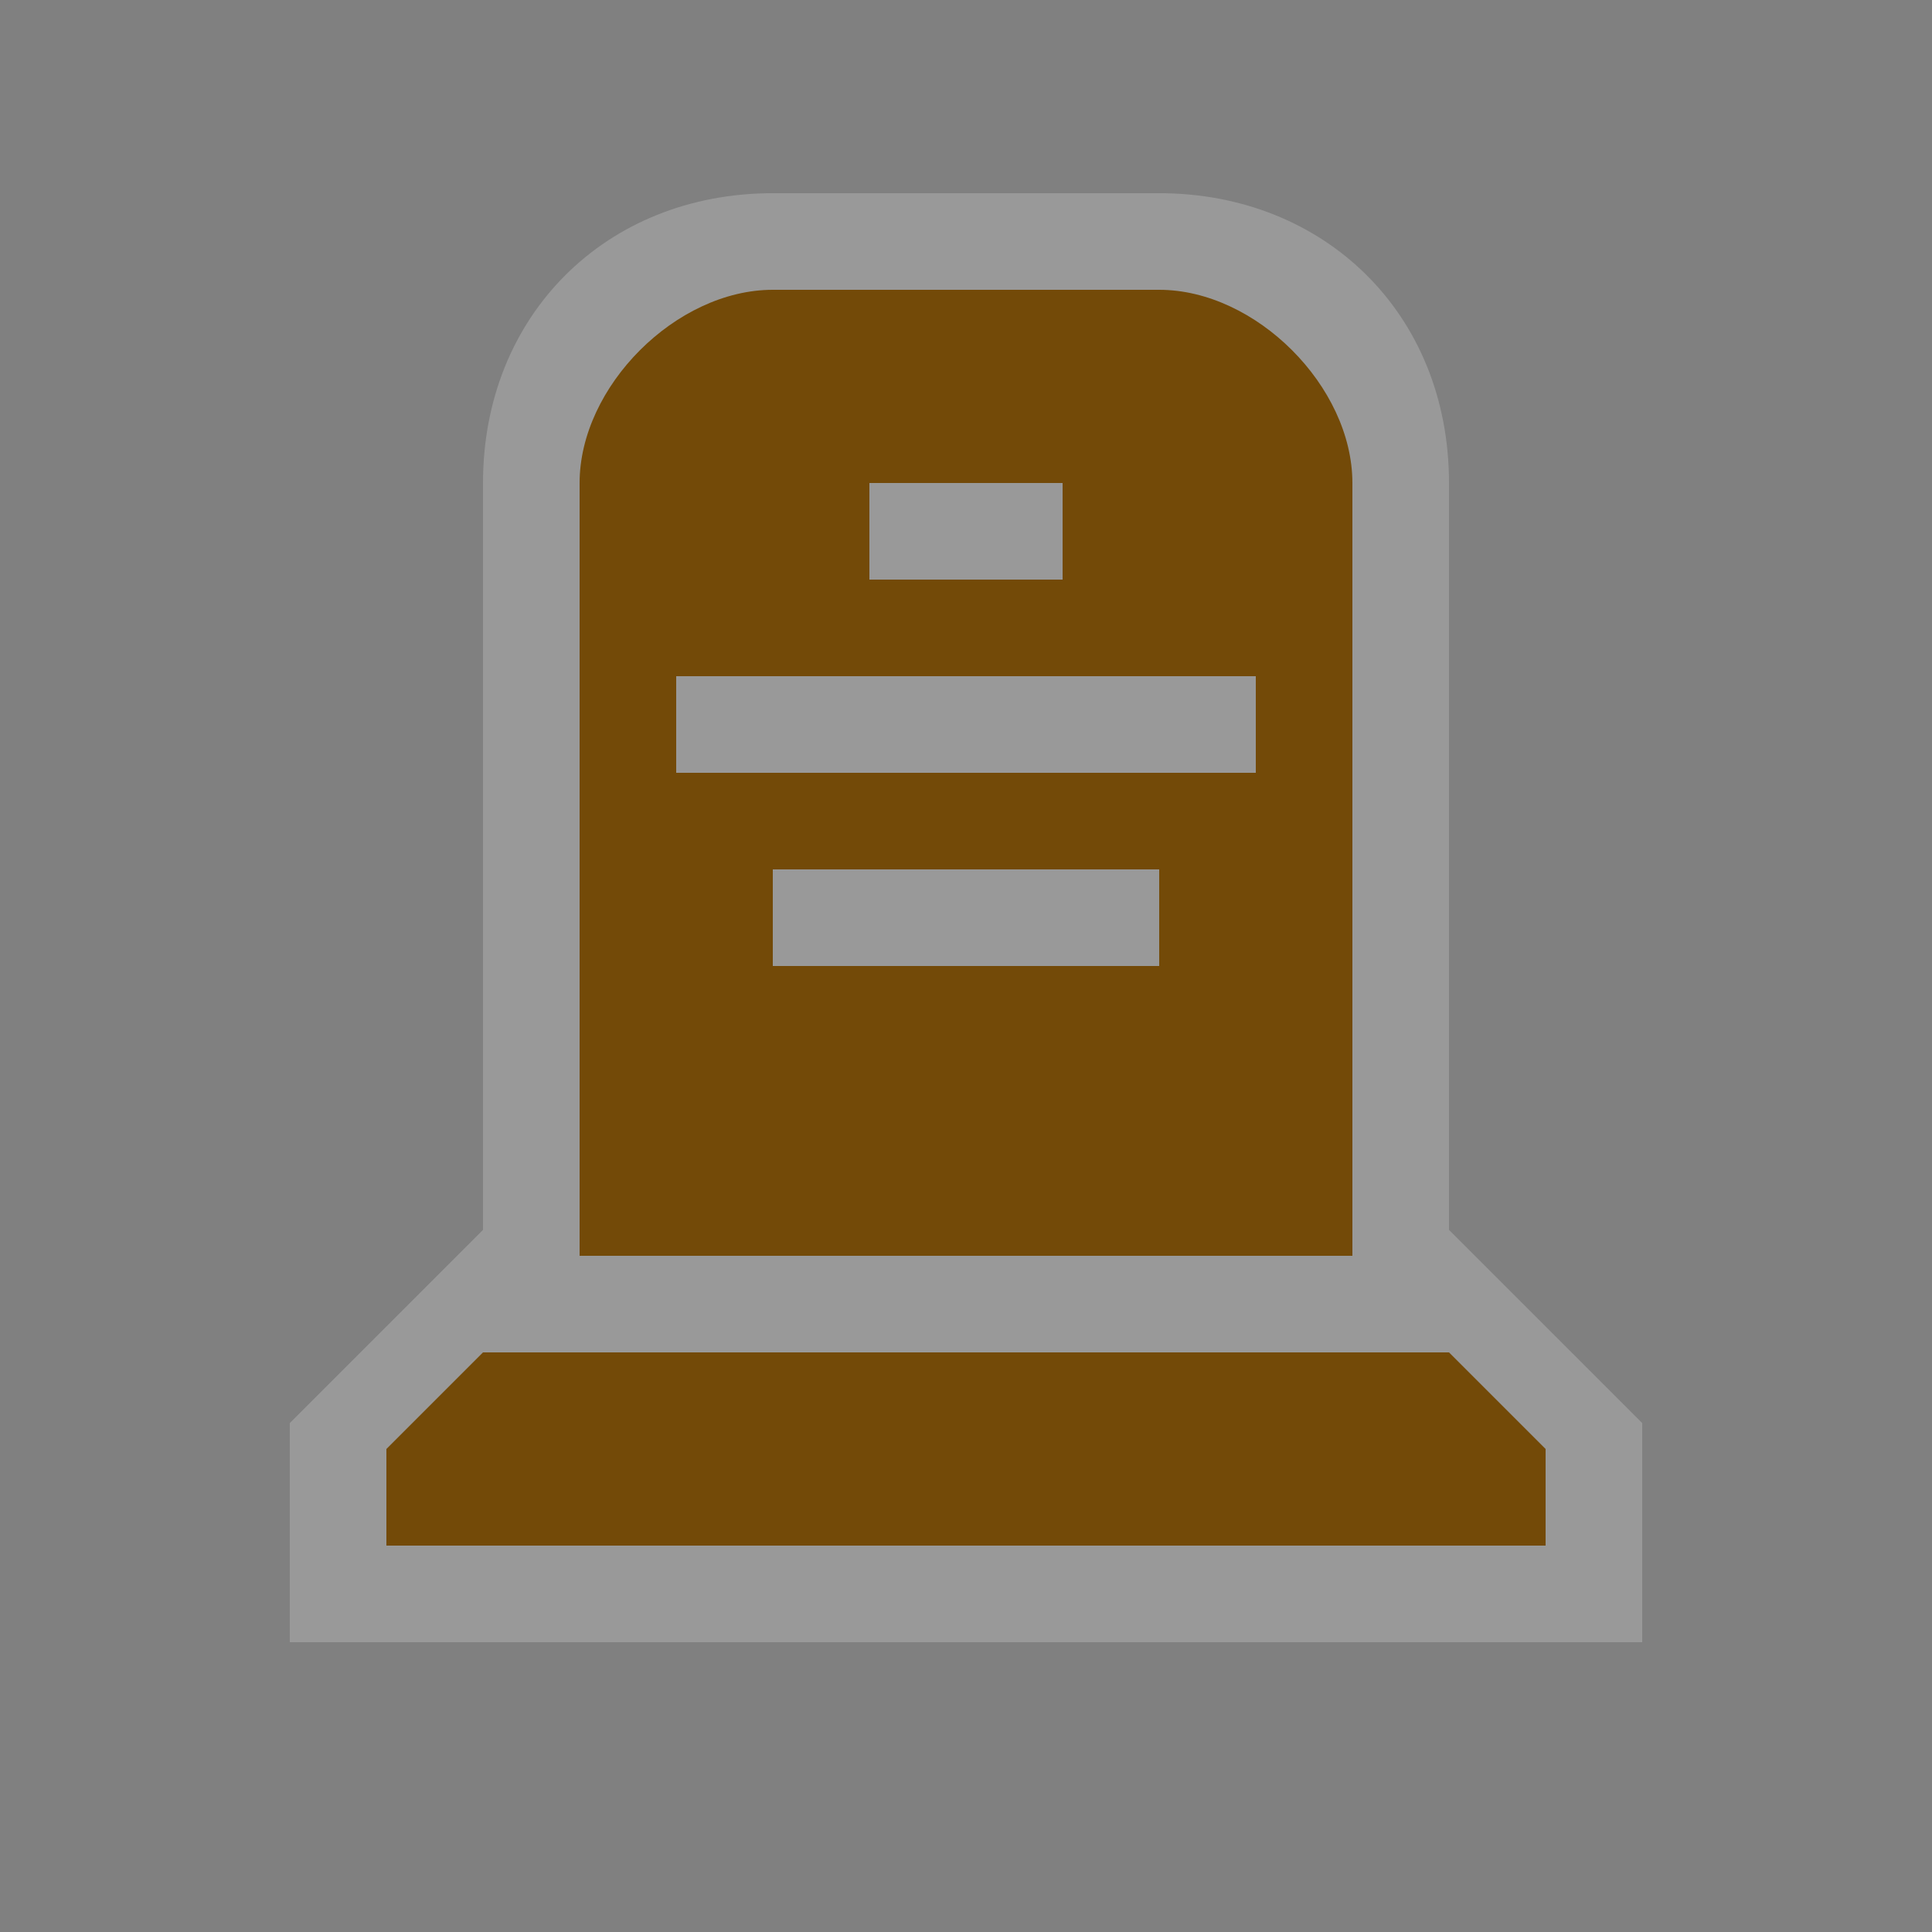 <?xml version="1.0" encoding="UTF-8" standalone="no"?>
<svg xmlns:rdf="http://www.w3.org/1999/02/22-rdf-syntax-ns#" xmlns="http://www.w3.org/2000/svg" height="580" width="580" version="1.0" xmlns:cc="http://creativecommons.org/ns#" xmlns:dc="http://purl.org/dc/elements/1.1/">
 <rect width="100%" height="100%" fill="#808080" stroke="none"/>
 <title>memorial</title>
 <path opacity=".2" d="m87 493h406v-65.78l-58-58v-224.22c0-50.927-37.49-87-87-87h-116c-50.22 0-87 36.78-87 87v224.22l-58 58z" fill-rule="evenodd" fill="#fff"/>
 <path fill="#734a08" d="m232 87c-29 0-58 29-58 58v232h232v-232c0-29-29-58-58-58h-116zm29 58h58v29h-58v-29zm-58 58h174v29h-174v-29zm29 58h116v29h-116v-29zm-87 145-29 29v29h348v-29l-29-29h-290z"/>
</svg>
